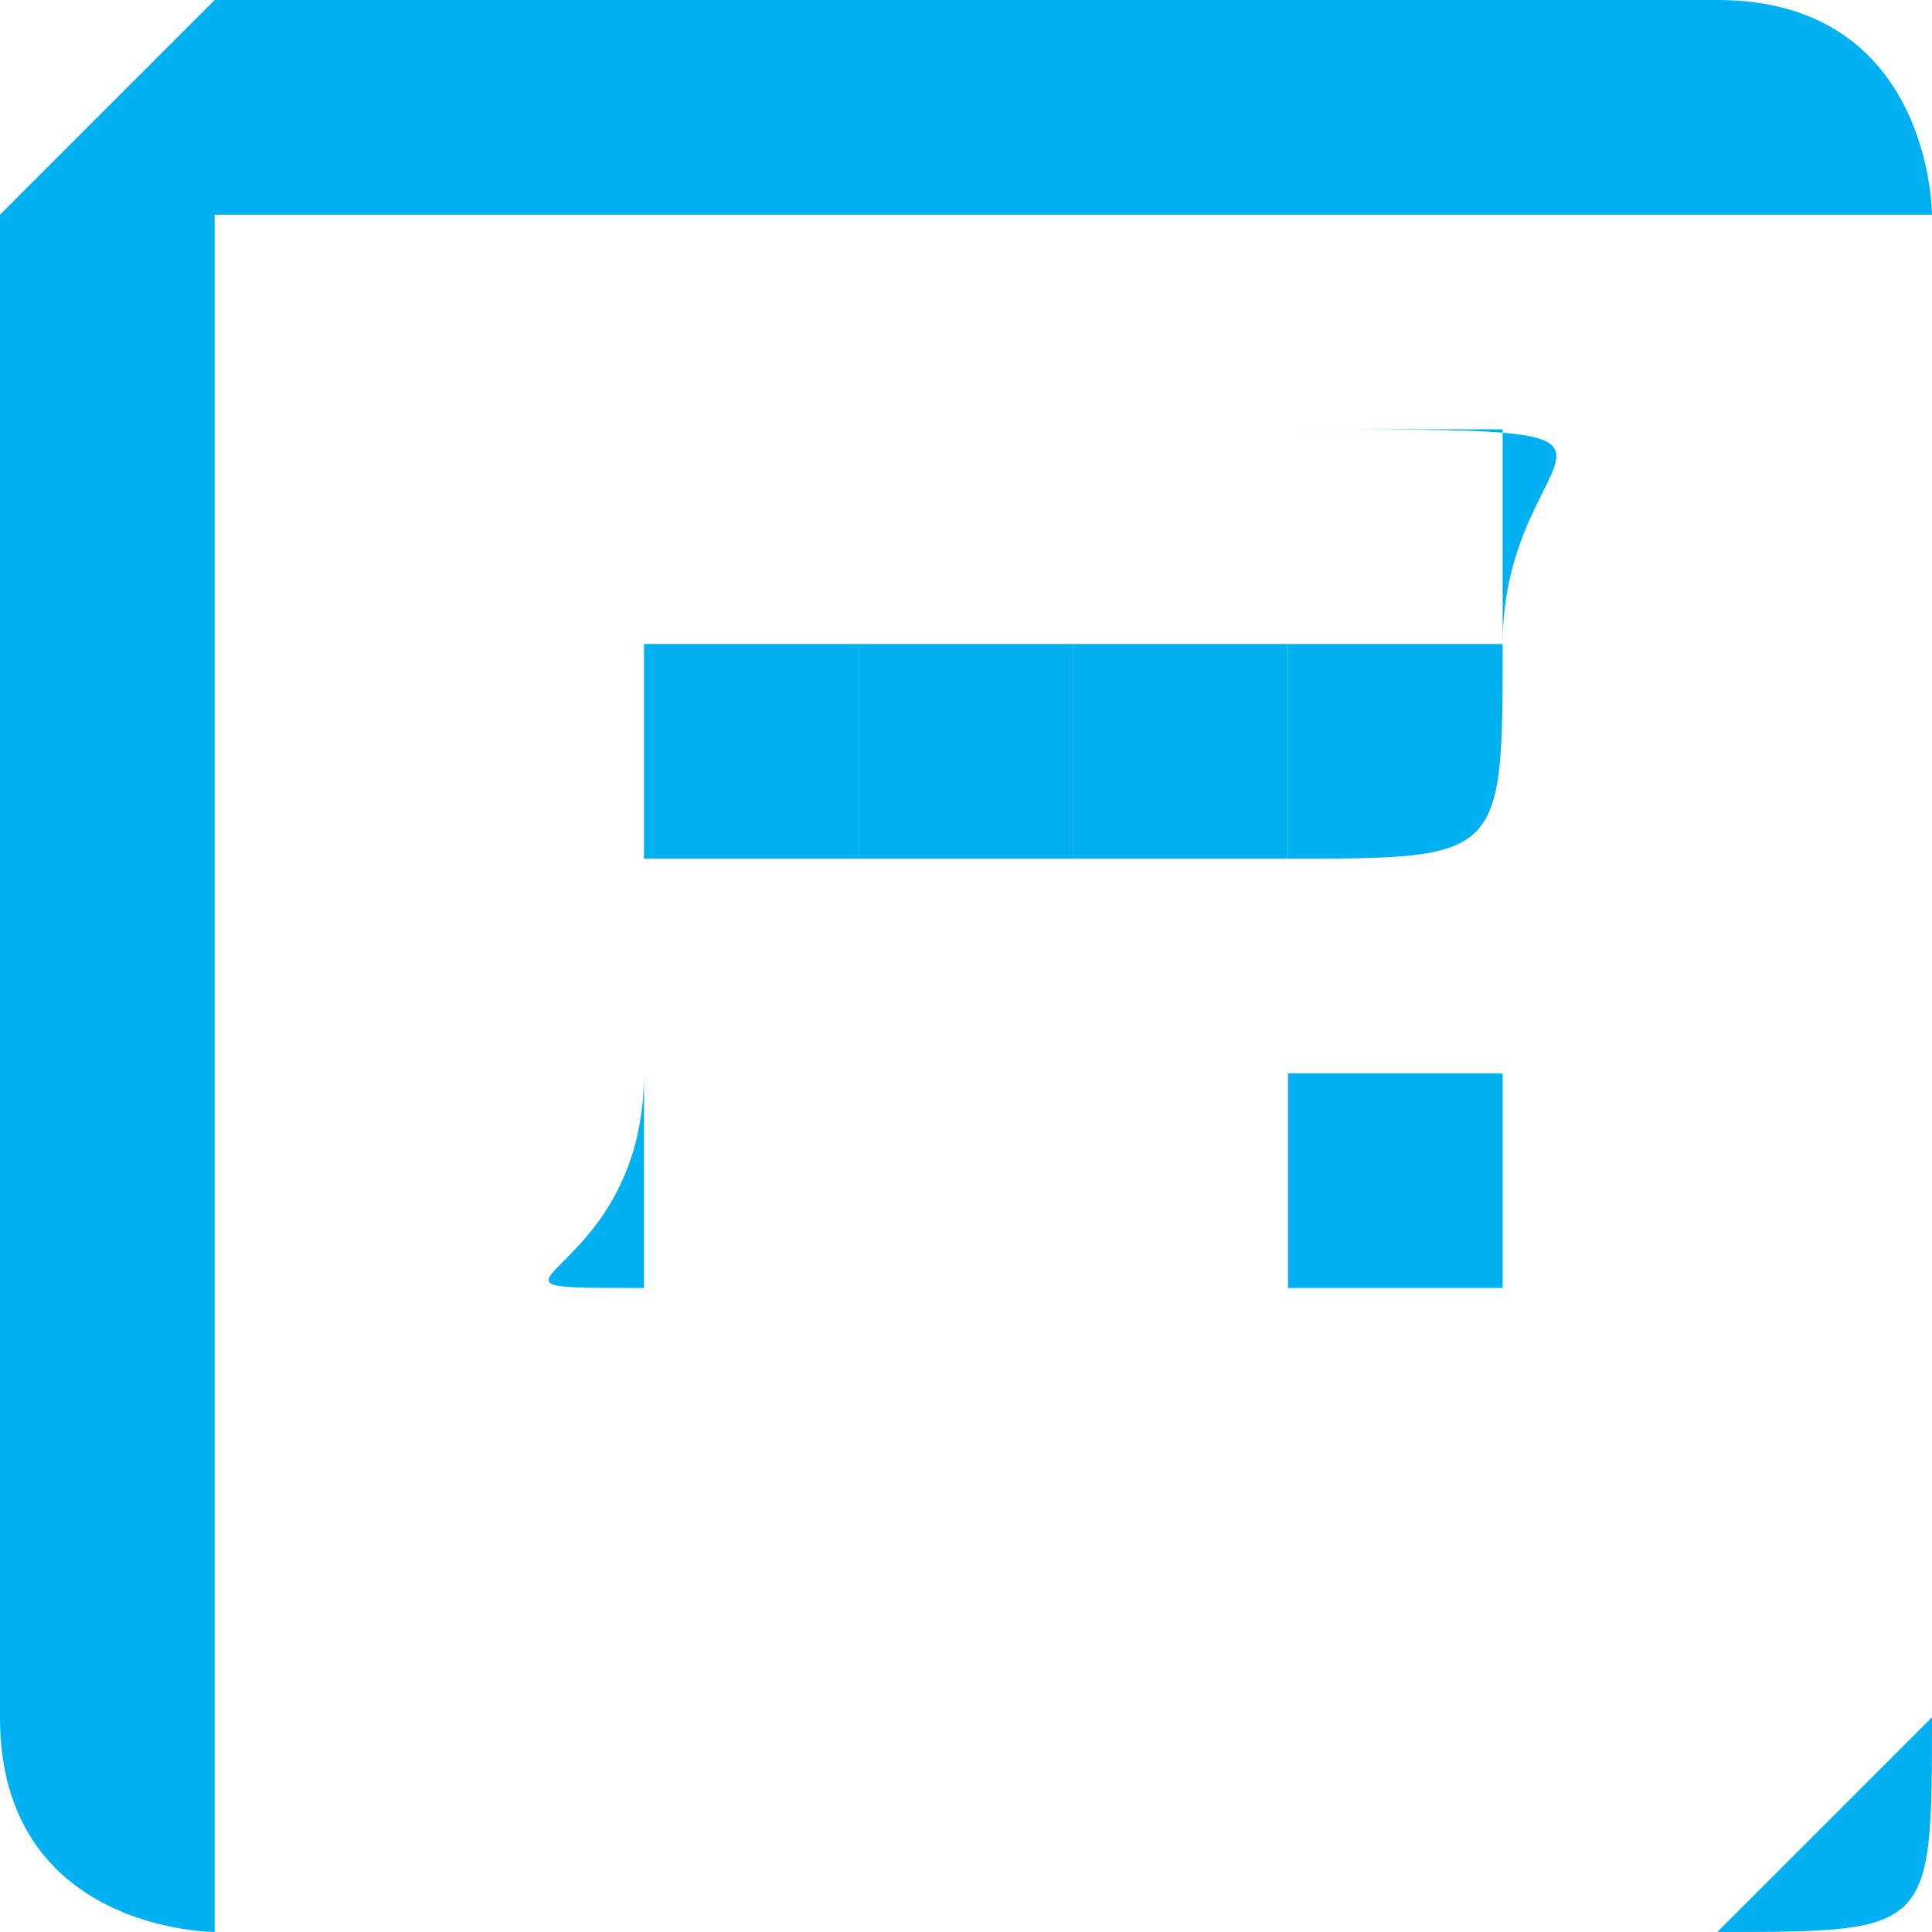 <?xml version="1.0" encoding="UTF-8"?>
<!DOCTYPE svg PUBLIC "-//W3C//DTD SVG 1.1//EN" "http://www.w3.org/Graphics/SVG/1.1/DTD/svg11.dtd">
<!-- Creator: CorelDRAW X7 -->
<svg xmlns="http://www.w3.org/2000/svg" xml:space="preserve" width="12.7mm" height="12.7mm" version="1.1" style="shape-rendering:geometricPrecision; text-rendering:geometricPrecision; image-rendering:optimizeQuality; fill-rule:evenodd; clip-rule:evenodd"
viewBox="0 0 9 9"
 xmlns:xlink="http://www.w3.org/1999/xlink">
 <defs>
  <style type="text/css">
   <![CDATA[
    .fil0 {fill:#01B0F0}
   ]]>
  </style>
 </defs>
 <g id="Layer_x0020_1">
  <g id="_2362536042512">
   <g id="_2362571266704">
    <path class="fil0" d="M2 0l-1 0c0,0 -1,1 -1,1l0 1 0 1 0 1 0 1 0 1 0 1 0 1c0,1 1,1 1,1l1 0 1 0 1 0 1 0 1 0 1 0 1 0c1,0 1,0 1,-1l0 -1 0 -1 0 -1 0 -1 0 -1 0 -1 0 -1c0,0 0,-1 -1,-1l-1 0 -1 0 -1 0 -1 0 -1 0 -1 0zm6 1l-7 0c0,0 0,0 0,0l0 7c0,0 0,1 0,1l7 0c0,0 1,-1 1,-1l0 -7c0,0 -1,0 -1,0z"/>
    <g>
     <path class="fil0" d="M2 2l5 0 0 3 -1 0c0,0 0,0 0,0l0 1 0 0c0,0 0,0 0,0l0 1 -3 0 0 -1c0,0 0,0 0,0l0 0 0 -1c0,0 0,0 0,0l-1 0 0 -3zm1 3c0,1 -1,1 0,1 0,0 0,0 0,0 0,0 0,0 0,0 0,1 0,1 0,1l3 0c0,0 0,0 0,0 0,0 0,0 0,-1 0,0 0,0 0,0 1,0 1,0 1,0 0,0 0,-1 0,-1 0,0 0,0 0,0 0,0 0,0 0,0 0,0 0,0 0,-1 0,0 0,-1 0,-1 0,-1 1,-1 -1,-1l-4 0c0,0 0,0 0,1 0,0 0,1 0,1 0,1 0,1 0,1 0,0 0,0 0,0 0,0 0,0 1,0z"/>
     <path class="fil0" d="M6 3c0,0 0,0 0,0 0,0 0,0 0,0 0,1 0,1 0,1 1,0 1,0 1,-1 0,0 0,0 -1,0 0,0 0,0 0,0z"/>
     <path class="fil0" d="M3 3c0,0 0,0 0,0 0,0 0,0 0,0 0,1 0,1 0,1 0,0 0,0 0,0l0 -1c0,0 0,0 0,0 0,0 0,0 0,0z"/>
     <path class="fil0" d="M5 3c-1,0 -1,0 -1,0 0,0 0,0 0,1 0,0 0,0 1,0 0,0 0,0 0,0l0 -1c0,0 0,0 0,0 0,0 0,0 0,0z"/>
     <path class="fil0" d="M5 3c0,0 0,0 0,0l0 1c0,0 0,0 0,0 1,0 1,0 1,0l0 -1c0,0 0,0 -1,0 0,0 0,0 0,0z"/>
     <path class="fil0" d="M4 3c-1,0 -1,0 -1,0l0 1c0,0 1,0 1,0 0,0 0,0 0,0l0 -1c0,0 0,0 0,0 0,0 0,0 0,0z"/>
    </g>
   </g>
  </g>
 </g>
</svg>

